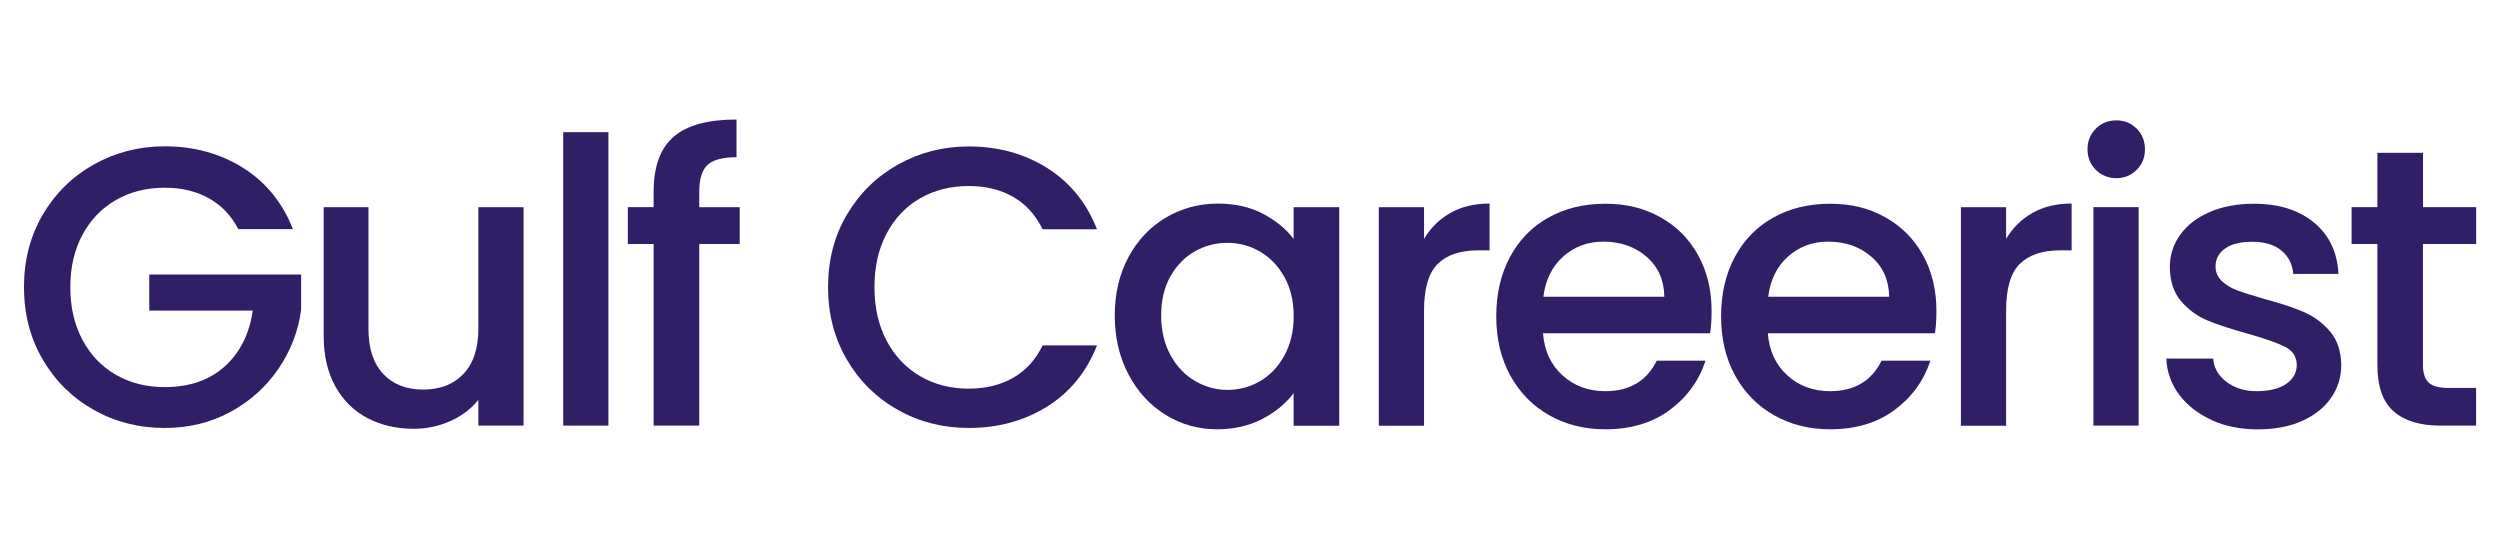 <?xml version="1.0" encoding="UTF-8"?>
<svg id="Layer_1" data-name="Layer 1" xmlns="http://www.w3.org/2000/svg" viewBox="0 0 355.59 78.05">
  <path d="m33.92,32.62c-1.02-1.95-2.43-3.43-4.23-4.43-1.8-1-3.89-1.49-6.26-1.49-2.59,0-4.91.58-6.94,1.75-2.03,1.17-3.62,2.82-4.77,4.96-1.15,2.14-1.72,4.63-1.72,7.44s.57,5.31,1.72,7.47c1.15,2.16,2.74,3.83,4.77,4.99,2.03,1.17,4.34,1.75,6.94,1.75,3.5,0,6.34-.98,8.52-2.93,2.18-1.96,3.52-4.61,4-7.95h-14.72v-5.13h21.6v5.02c-.41,3.05-1.49,5.85-3.24,8.4-1.75,2.56-4.02,4.6-6.82,6.12-2.8,1.52-5.91,2.28-9.33,2.28-3.68,0-7.05-.85-10.1-2.57-3.05-1.71-5.46-4.09-7.25-7.14-1.79-3.05-2.68-6.49-2.68-10.32s.89-7.28,2.68-10.32c1.79-3.05,4.21-5.42,7.28-7.14,3.06-1.71,6.42-2.57,10.07-2.57,4.17,0,7.89,1.03,11.14,3.07,3.25,2.05,5.61,4.95,7.08,8.71h-7.73Z" style="fill: #301e67;"/>
  <path d="m74.47,29.46v31.08h-6.43v-3.67c-1.02,1.28-2.34,2.28-3.98,3.02-1.64.73-3.38,1.1-5.22,1.1-2.44,0-4.63-.51-6.57-1.52-1.94-1.02-3.46-2.52-4.57-4.51-1.11-1.99-1.66-4.4-1.66-7.22v-18.27h6.37v17.31c0,2.78.7,4.92,2.09,6.4,1.39,1.49,3.29,2.23,5.7,2.23s4.31-.74,5.72-2.23c1.41-1.48,2.12-3.62,2.12-6.4v-17.31h6.43Z" style="fill: #301e67;"/>
  <path d="m86.54,18.8v41.74h-6.43V18.8h6.43Z" style="fill: #301e67;"/>
  <path d="m105.21,34.71h-5.75v25.83h-6.49v-25.83h-3.67v-5.25h3.67v-2.2c0-3.57.95-6.18,2.85-7.81,1.9-1.64,4.88-2.45,8.94-2.45v5.36c-1.96,0-3.33.37-4.12,1.1-.79.73-1.18,2-1.18,3.81v2.2h5.75v5.25Z" style="fill: #301e67;"/>
  <path d="m120.46,30.54c1.79-3.05,4.21-5.42,7.28-7.14,3.06-1.71,6.42-2.57,10.07-2.57,4.17,0,7.89,1.03,11.14,3.07,3.25,2.05,5.61,4.95,7.08,8.71h-7.73c-1.02-2.07-2.43-3.61-4.23-4.63s-3.89-1.52-6.26-1.52c-2.59,0-4.91.58-6.94,1.75-2.03,1.17-3.62,2.84-4.77,5.02-1.15,2.18-1.72,4.72-1.72,7.61s.57,5.43,1.72,7.61c1.15,2.18,2.74,3.86,4.77,5.05s4.34,1.78,6.94,1.78c2.37,0,4.46-.51,6.26-1.52s3.22-2.56,4.23-4.63h7.73c-1.47,3.76-3.83,6.66-7.08,8.69-3.25,2.03-6.97,3.05-11.14,3.05-3.68,0-7.05-.85-10.1-2.57-3.05-1.71-5.46-4.09-7.25-7.14-1.79-3.05-2.68-6.49-2.68-10.32s.89-7.28,2.68-10.32Z" style="fill: #301e67;"/>
  <path d="m160.51,36.57c1.3-2.41,3.06-4.28,5.3-5.61,2.24-1.33,4.71-2,7.42-2,2.44,0,4.58.48,6.4,1.44,1.82.96,3.28,2.15,4.37,3.58v-4.51h6.49v31.08h-6.49v-4.63c-1.09,1.47-2.58,2.69-4.46,3.67-1.88.98-4.02,1.47-6.43,1.47-2.67,0-5.11-.69-7.33-2.06-2.22-1.37-3.98-3.29-5.27-5.75-1.3-2.46-1.95-5.25-1.95-8.38s.65-5.88,1.95-8.29Zm22.17,2.82c-.88-1.58-2.04-2.78-3.47-3.61-1.43-.83-2.97-1.24-4.63-1.24s-3.2.4-4.63,1.21-2.58,1.99-3.47,3.55c-.88,1.56-1.32,3.41-1.32,5.56s.44,4.02,1.32,5.64c.88,1.62,2.05,2.85,3.5,3.69s2.98,1.27,4.6,1.27,3.2-.41,4.63-1.24c1.43-.83,2.59-2.04,3.47-3.64.88-1.6,1.33-3.47,1.33-5.61s-.44-4-1.33-5.58Z" style="fill: #301e67;"/>
  <path d="m206.31,30.28c1.56-.88,3.41-1.33,5.56-1.33v6.66h-1.64c-2.52,0-4.43.64-5.73,1.92-1.3,1.28-1.95,3.5-1.95,6.66v16.36h-6.43v-31.08h6.43v4.51c.94-1.58,2.19-2.81,3.75-3.69Z" style="fill: #301e67;"/>
  <path d="m243.22,47.4h-23.75c.19,2.48,1.11,4.48,2.76,5.98s3.69,2.26,6.09,2.26c3.46,0,5.9-1.45,7.33-4.34h6.94c-.94,2.86-2.64,5.2-5.1,7.02-2.46,1.82-5.52,2.74-9.16,2.74-2.97,0-5.63-.67-7.98-2-2.35-1.33-4.19-3.21-5.53-5.64-1.34-2.43-2-5.24-2-8.43s.65-6.01,1.95-8.43c1.3-2.43,3.12-4.3,5.47-5.61,2.35-1.32,5.05-1.97,8.09-1.97s5.54.64,7.84,1.92c2.29,1.28,4.08,3.07,5.36,5.39,1.28,2.31,1.92,4.97,1.92,7.98,0,1.17-.07,2.22-.22,3.16Zm-6.49-5.19c-.04-2.37-.88-4.27-2.54-5.7-1.65-1.43-3.7-2.14-6.15-2.14-2.22,0-4.12.71-5.7,2.12s-2.52,3.32-2.82,5.72h17.2Z" style="fill: #301e67;"/>
  <path d="m275.2,47.4h-23.75c.19,2.48,1.11,4.48,2.76,5.98s3.69,2.26,6.09,2.26c3.46,0,5.9-1.45,7.33-4.34h6.94c-.94,2.86-2.64,5.2-5.1,7.02-2.46,1.82-5.52,2.74-9.16,2.74-2.97,0-5.63-.67-7.98-2-2.35-1.33-4.19-3.21-5.53-5.64-1.34-2.43-2-5.24-2-8.43s.65-6.01,1.95-8.43c1.3-2.43,3.12-4.3,5.47-5.61,2.35-1.32,5.05-1.97,8.09-1.97s5.54.64,7.84,1.92c2.29,1.28,4.08,3.07,5.36,5.39,1.28,2.31,1.92,4.97,1.92,7.98,0,1.17-.07,2.22-.22,3.16Zm-6.49-5.19c-.04-2.37-.88-4.27-2.54-5.7-1.65-1.43-3.7-2.14-6.15-2.14-2.22,0-4.12.71-5.7,2.12s-2.52,3.32-2.82,5.72h17.2Z" style="fill: #301e67;"/>
  <path d="m289.1,30.28c1.56-.88,3.41-1.33,5.56-1.33v6.66h-1.64c-2.52,0-4.43.64-5.73,1.92-1.3,1.28-1.95,3.5-1.95,6.66v16.36h-6.43v-31.08h6.43v4.51c.94-1.58,2.19-2.81,3.75-3.69Z" style="fill: #301e67;"/>
  <path d="m298.1,24.16c-.79-.79-1.18-1.77-1.18-2.93s.39-2.14,1.18-2.93,1.77-1.18,2.93-1.18,2.09.4,2.88,1.18,1.18,1.77,1.18,2.93-.39,2.14-1.18,2.93c-.79.79-1.75,1.18-2.88,1.18s-2.14-.39-2.93-1.18Zm6.09,5.3v31.08h-6.43v-31.08h6.43Z" style="fill: #301e67;"/>
  <path d="m314.54,59.72c-1.94-.88-3.47-2.09-4.6-3.61-1.13-1.52-1.73-3.22-1.81-5.1h6.66c.11,1.32.74,2.42,1.89,3.3,1.15.88,2.58,1.33,4.31,1.33s3.21-.35,4.2-1.04c1-.7,1.49-1.59,1.49-2.68,0-1.17-.56-2.03-1.66-2.59-1.11-.56-2.87-1.18-5.27-1.86-2.33-.64-4.23-1.26-5.7-1.86-1.47-.6-2.74-1.52-3.81-2.76-1.07-1.24-1.61-2.88-1.61-4.91,0-1.65.49-3.17,1.47-4.54.98-1.37,2.38-2.45,4.2-3.24,1.82-.79,3.92-1.18,6.29-1.18,3.53,0,6.38.89,8.55,2.68,2.16,1.79,3.32,4.22,3.47,7.3h-6.43c-.11-1.39-.68-2.5-1.69-3.33-1.01-.83-2.39-1.24-4.12-1.24s-2.99.32-3.89.96-1.35,1.49-1.35,2.54c0,.83.3,1.52.9,2.09.6.56,1.33,1.01,2.2,1.33.86.32,2.14.72,3.83,1.21,2.26.6,4.11,1.21,5.56,1.83s2.7,1.53,3.75,2.74c1.05,1.2,1.6,2.8,1.64,4.79,0,1.77-.49,3.35-1.47,4.74-.98,1.39-2.36,2.48-4.14,3.27-1.79.79-3.88,1.18-6.29,1.18s-4.64-.44-6.57-1.33Z" style="fill: #301e67;"/>
  <path d="m344.63,34.71v17.2c0,1.17.27,2,.82,2.51.54.51,1.47.76,2.79.76h3.95v5.36h-5.07c-2.9,0-5.11-.68-6.66-2.03-1.54-1.35-2.31-3.55-2.31-6.6v-17.2h-3.67v-5.25h3.67v-7.73h6.49v7.73h7.56v5.25h-7.56Z" style="fill: #301e67;"/>
</svg>